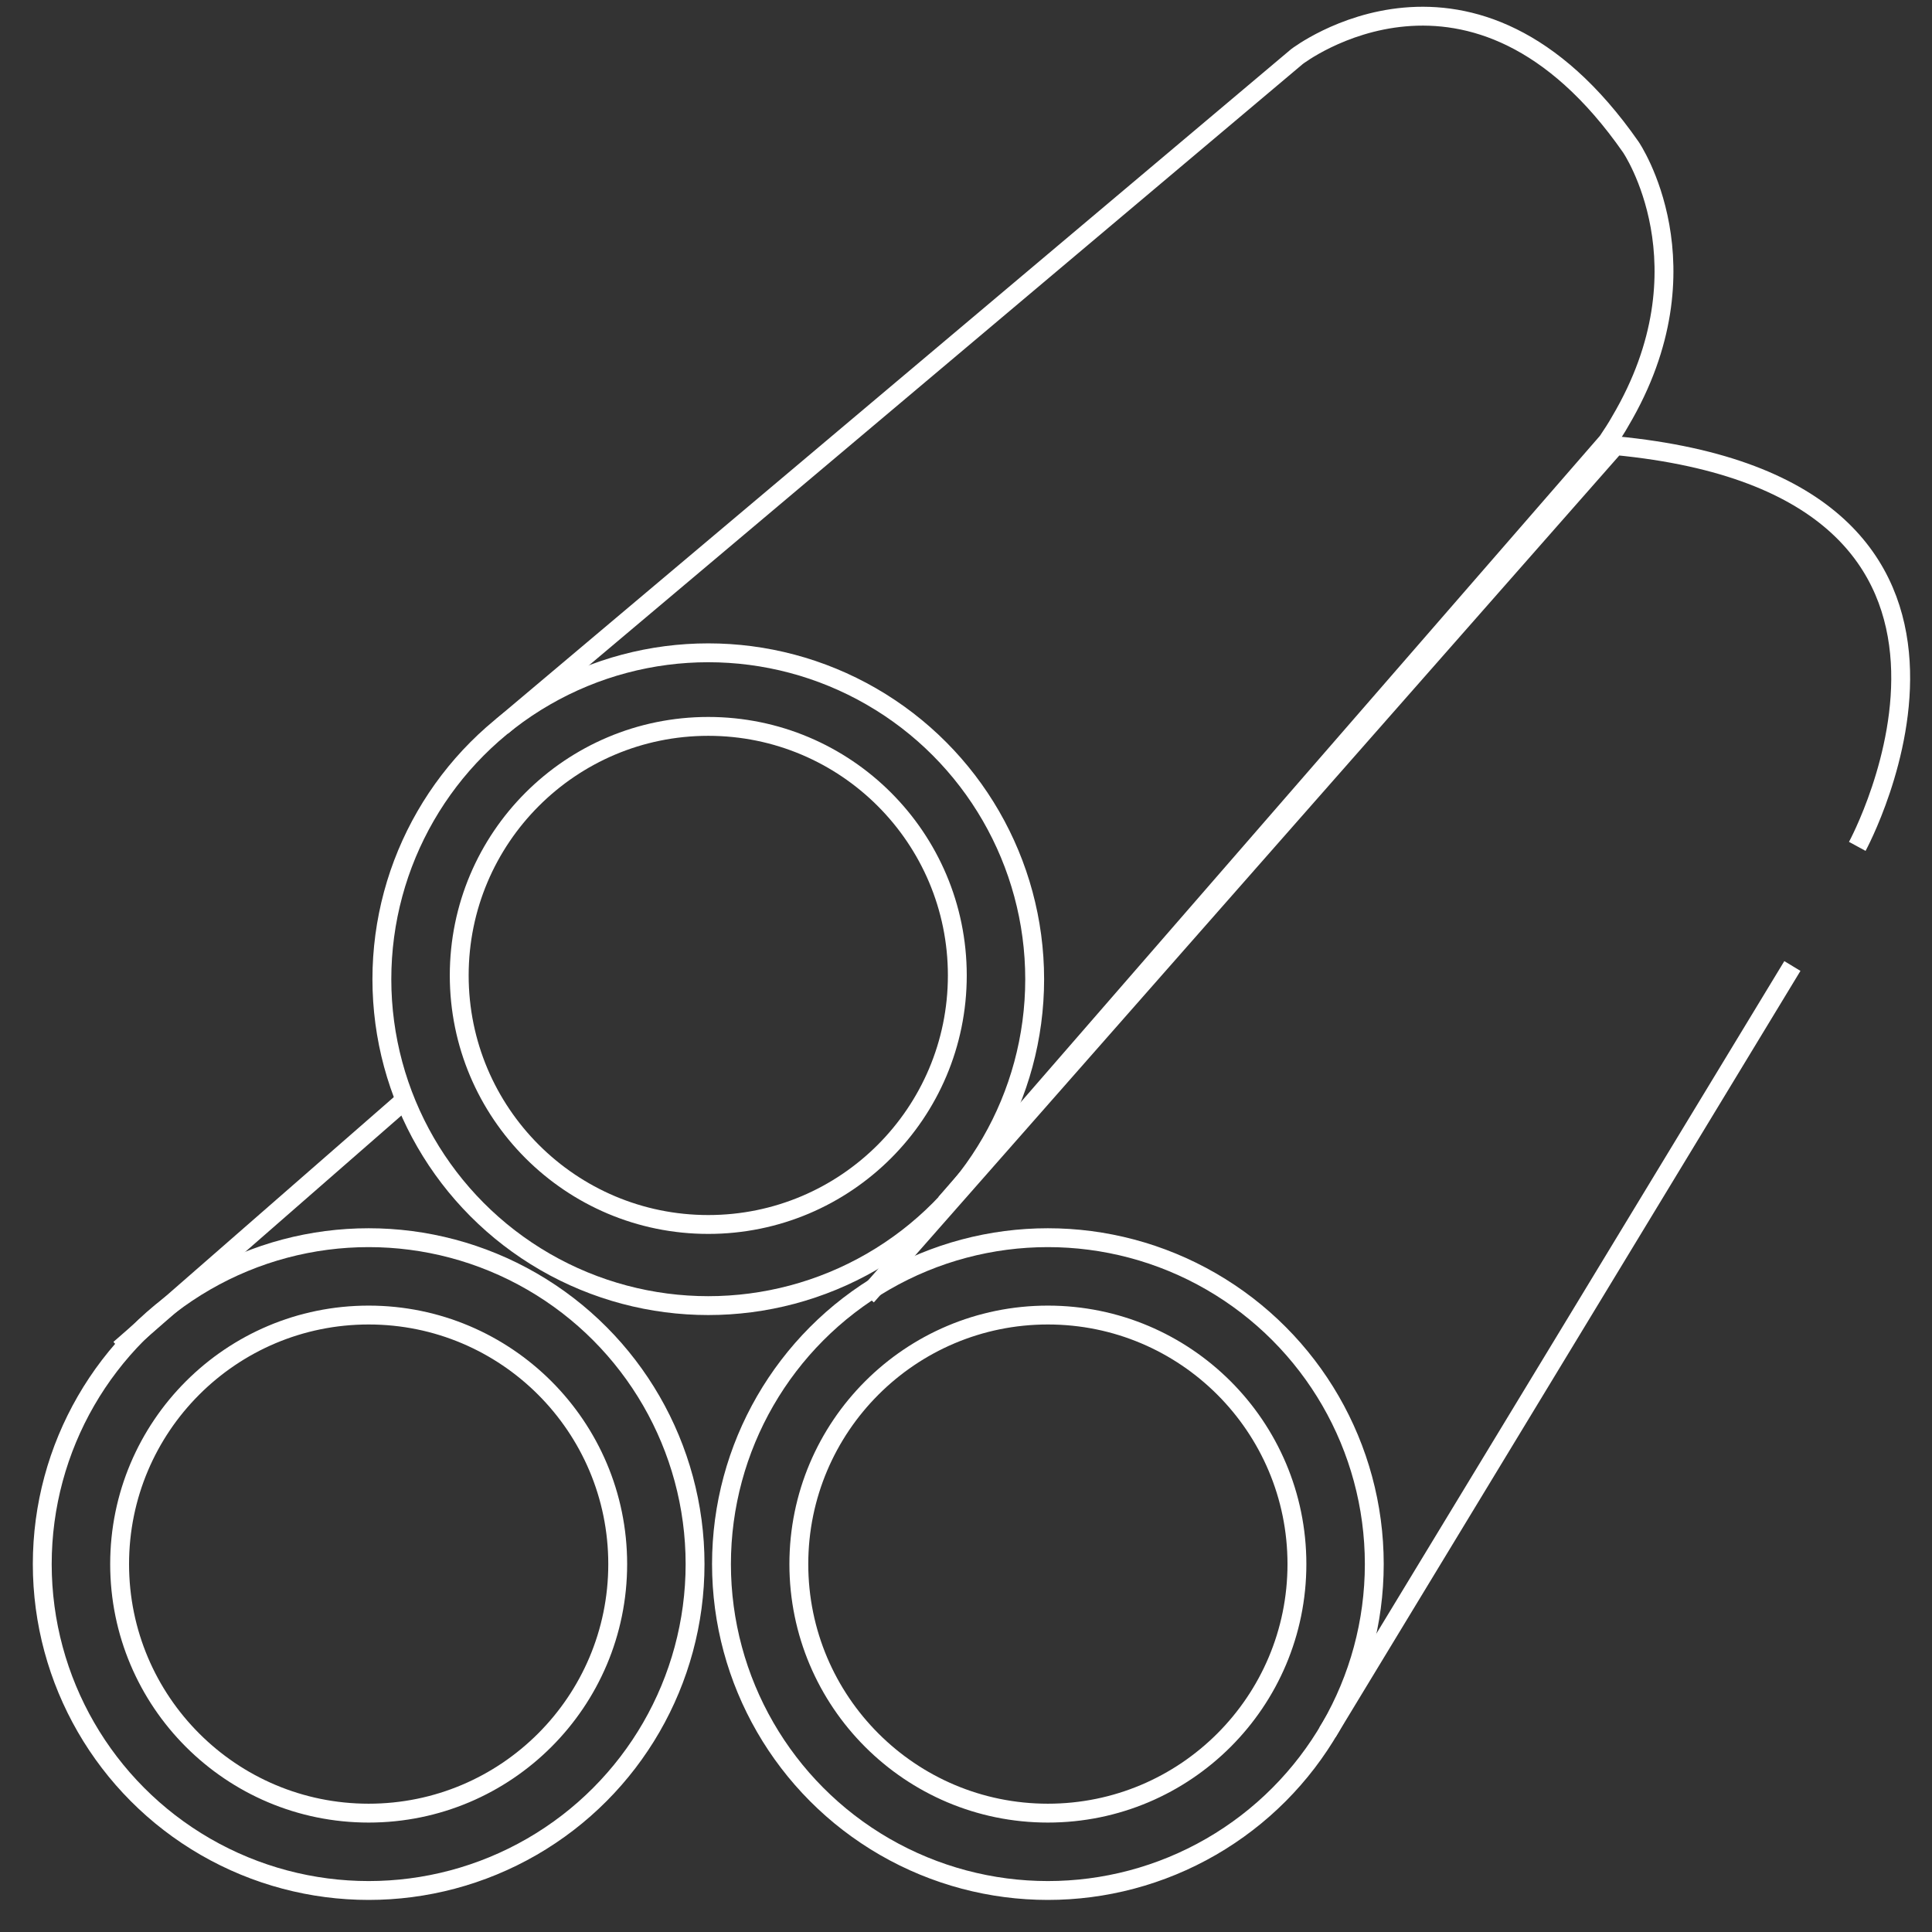 <?xml version="1.0" encoding="utf-8"?>
<!-- Generator: Adobe Illustrator 24.0.1, SVG Export Plug-In . SVG Version: 6.00 Build 0)  -->
<svg version="1.1" id="Layer_2" xmlns="http://www.w3.org/2000/svg" xmlns:xlink="http://www.w3.org/1999/xlink" x="0px" y="0px"
	 viewBox="0 0 512 512" style="enable-background:new 0 0 512 512;" xml:space="preserve">
<rect x="0" y="0" width="512" height="512" fill="#333333" stroke="none"/>
<circle style="fill:none;stroke:#FFFFFF;stroke-width:5;stroke-miterlimit:10;" cx="187.7" cy="258.5" r="66"/>
<circle style="fill:none;stroke:#FFFFFF;stroke-width:5;stroke-miterlimit:10;" cx="97.7" cy="414.5" r="66"/>
<circle style="fill:none;stroke:#FFFFFF;stroke-width:5;stroke-miterlimit:10;" cx="277.7" cy="414.5" r="66"/>
<circle style="fill:none;stroke:#FFFFFF;stroke-width:5;stroke-miterlimit:10;" cx="187.7" cy="259.5" r="86.5"/>
<circle style="fill:none;stroke:#FFFFFF;stroke-width:5;stroke-miterlimit:10;" cx="97.7" cy="414.5" r="86.5"/>
<circle style="fill:none;stroke:#FFFFFF;stroke-width:5;stroke-miterlimit:10;" cx="277.7" cy="414.5" r="86.5"/>
<path style="fill:none;stroke:#FFFFFF;stroke-width:5;stroke-miterlimit:10;" d="M133,192.5L343.7,15c0,0,46.7-36,88.5,24
	c0,0,21.5,31.5-2.8,72.6c-1,1.8-2.2,3.6-3.4,5.4L250.6,318.8"/>
<path style="fill:none;stroke:#FFFFFF;stroke-width:5;stroke-miterlimit:10;" d="M492.2,224.3c0,0,51.7-95.1-64.1-106.2L229.7,343.5
	"/>
<line style="fill:none;stroke:#FFFFFF;stroke-width:5;stroke-miterlimit:10;" x1="475" y1="256" x2="351.8" y2="459.1"/>
<line style="fill:none;stroke:#FFFFFF;stroke-width:5;stroke-miterlimit:10;" x1="107.3" y1="291.5" x2="31.7" y2="357.5"/>
</svg>

